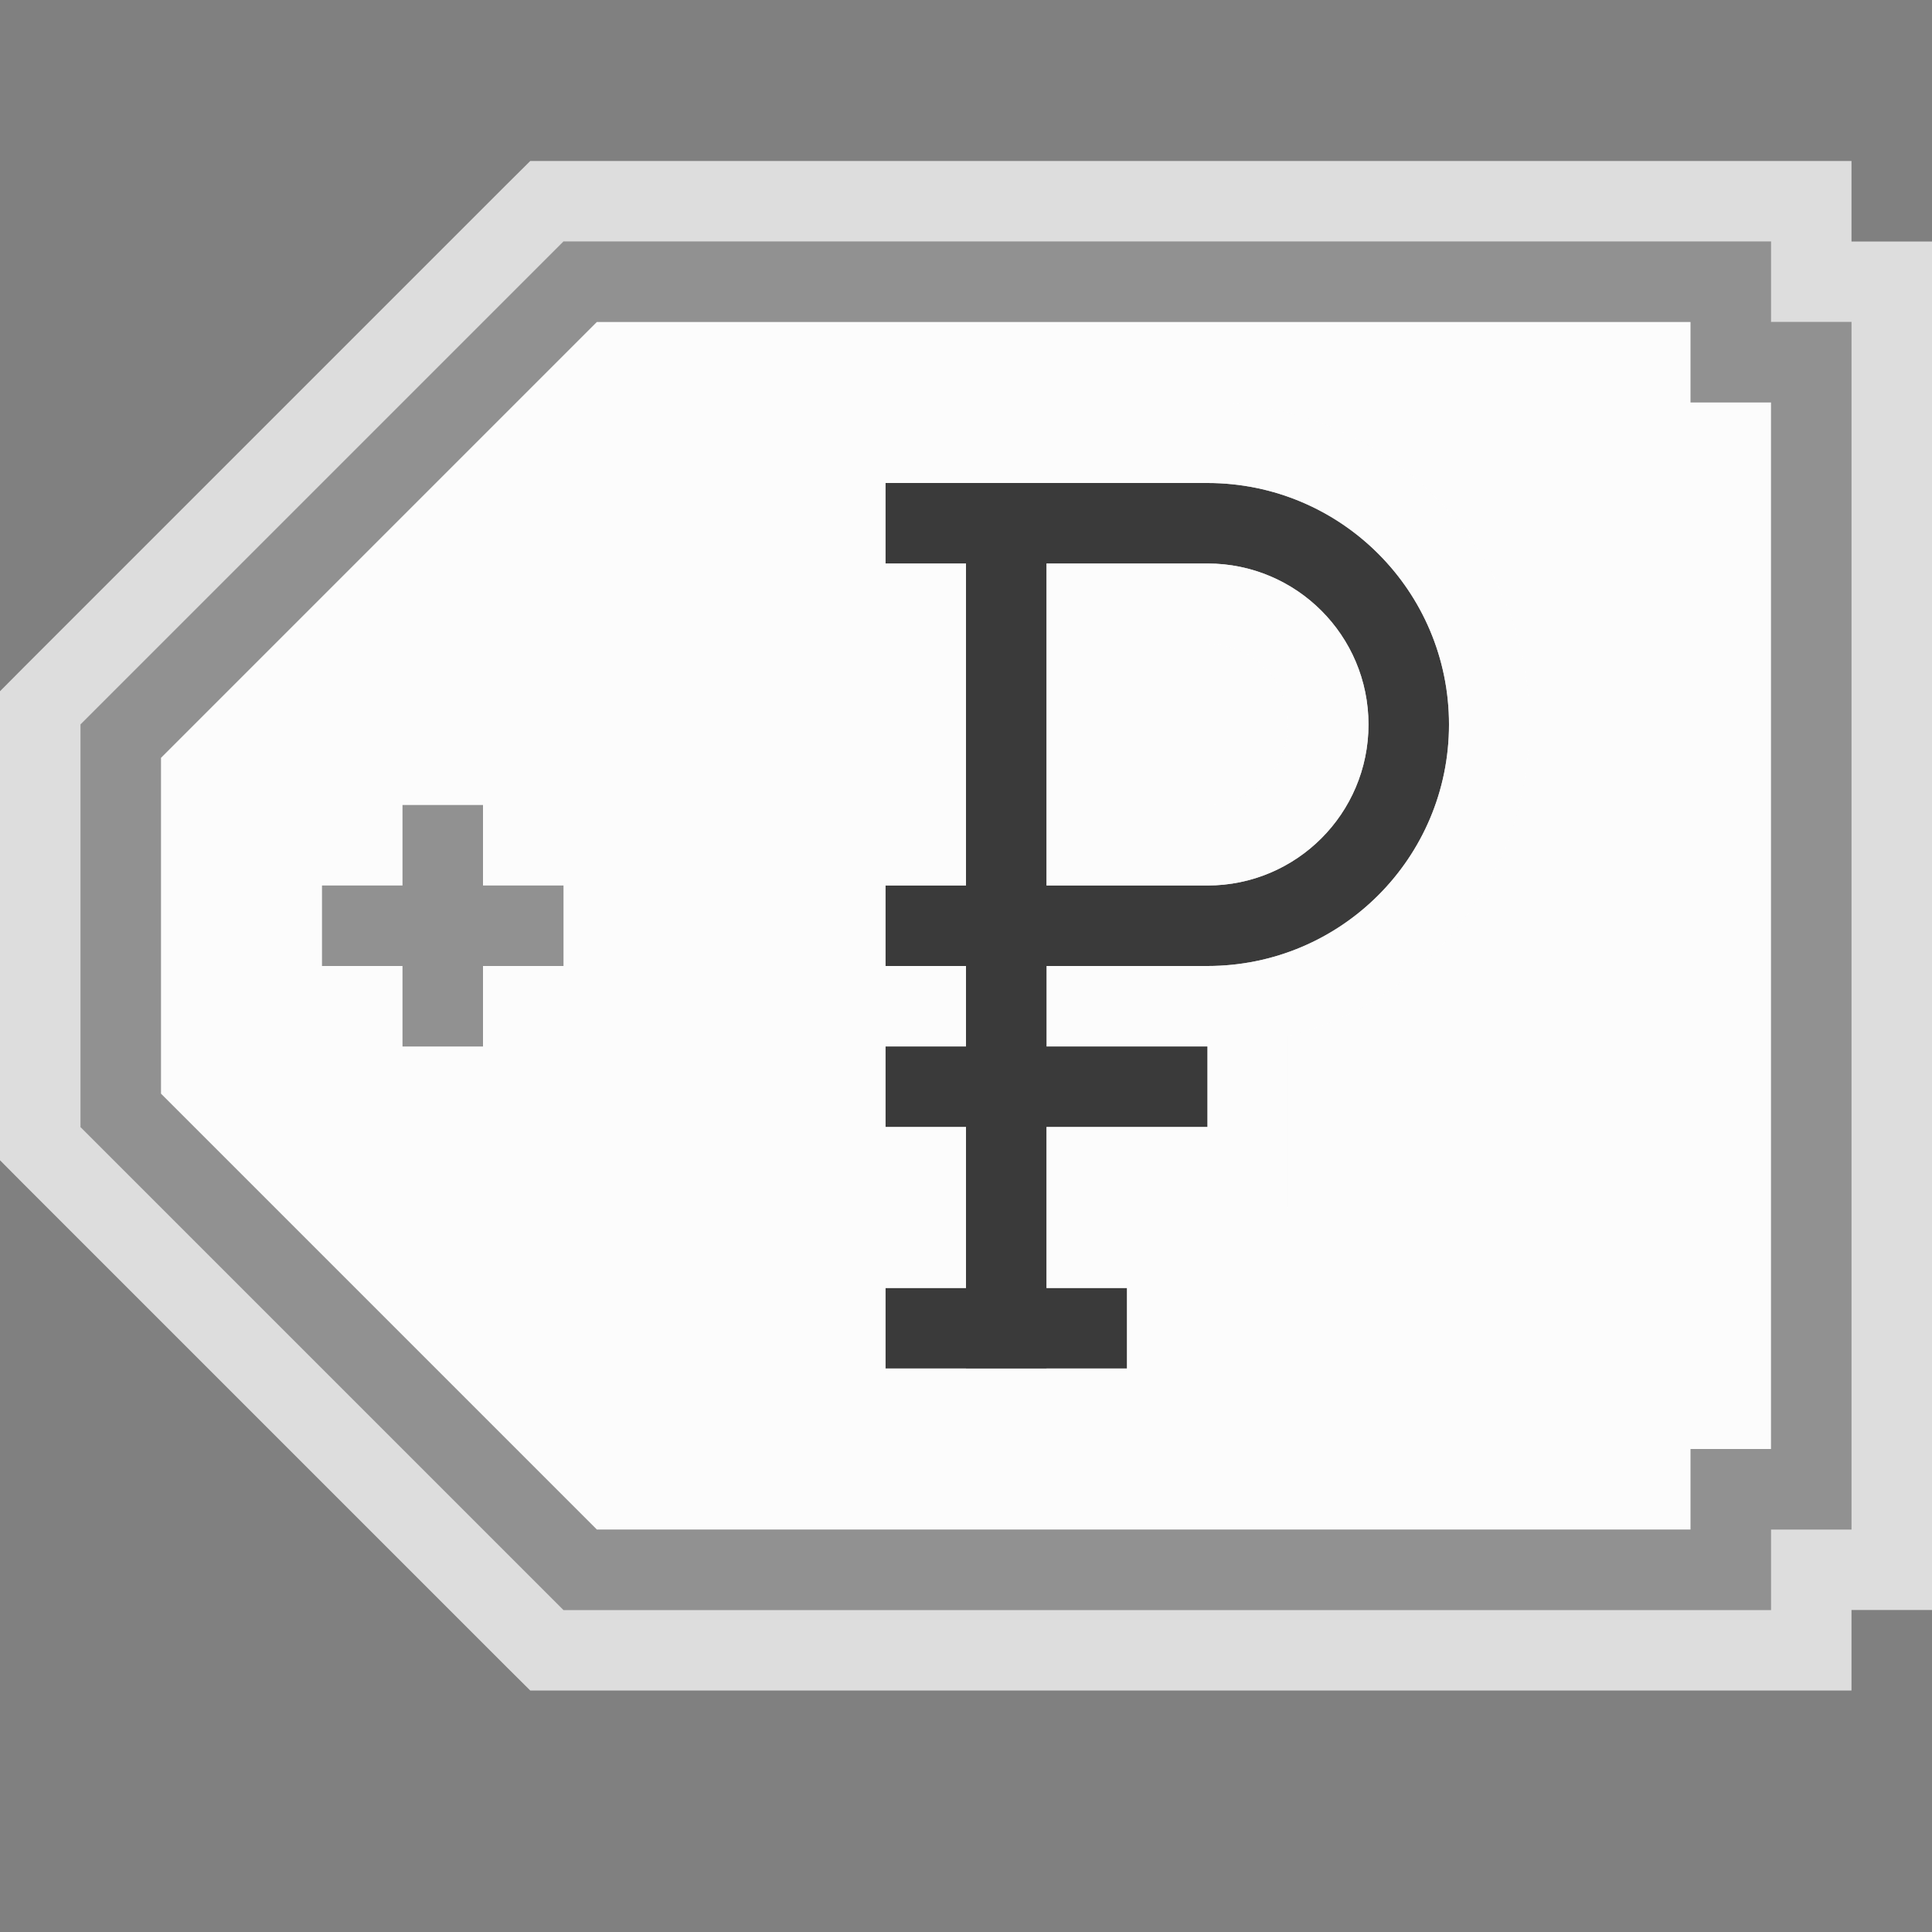 <svg width="24" height="24" viewBox="0 0 24 24" fill="none" xmlns="http://www.w3.org/2000/svg">
<rect x="0" y="0" width="24" height="24" fill="#808080" stroke="none"/>
<g clip-path="url(#clip0_1963_10796)">
<path d="M1 9L7 3H22V4H23V19H22V20H7L1 14V9Z" fill="#FCFCFC" fill-opacity="0.75"/>
<path d="M0.646 8.646L0.5 8.793V9V14V14.207L0.646 14.354L6.646 20.354L6.793 20.5H7H22H22.5V20V19.5H23H23.5V19V4V3.5H23H22.5V3V2.5H22H7H6.793L6.646 2.646L0.646 8.646Z" stroke="#FCFCFC" stroke-opacity="0.75"/>
<path d="M7.207 3.5H21.5V4V4.5H22H22.5V18.5H22H21.5V19V19.5H7.207L1.5 13.793V9.207L7.207 3.5Z" fill="#FCFCFC" stroke="#919191"/>
<rect x="4" y="11" width="3" height="1" fill="#919191"/>
<rect x="5" y="10" width="1" height="3" fill="#919191"/>
<g clip-path="url(#clip1_1963_10796)">
<path d="M12 6H13V17H12V6Z" fill="#3A3A3A"/>
<path fill-rule="evenodd" clip-rule="evenodd" d="M15 7H11V6H15C16.657 6 18 7.343 18 9C18 10.657 16.657 12 15 12H11V11H15C16.105 11 17 10.105 17 9C17 7.895 16.105 7 15 7Z" fill="#3A3A3A"/>
<path d="M11 16H14V17H11V16Z" fill="#3A3A3A"/>
<path d="M11 13H15V14H11V13Z" fill="#3A3A3A"/>
<path d="M11.5 5.5H11H10.5V6V7V7.5H11H11.5V10.5H11H10.5V11V12V12.5V13V14V14.5H11H11.5V15.5H11H10.5V16V17V17.5H11H11.5H12H13H13.5H14H14.5V17V16V15.5H14H13.5V14.5H15H15.5V14V13V12.5H15C16.933 12.5 18.5 10.933 18.5 9C18.5 7.067 16.933 5.5 15 5.5H13.5H13H12H11.5ZM13.5 10.5V7.5H15C15.828 7.5 16.5 8.172 16.5 9C16.5 9.828 15.828 10.5 15 10.5H13.5Z" stroke="#FCFCFC" stroke-opacity="0.75"/>
</g>
</g>
<defs>
<clipPath id="clip0_1963_10796">
<rect width="24" height="24" fill="white"/>
</clipPath>
<clipPath id="clip1_1963_10796">
<rect width="9" height="13" fill="white" transform="translate(10 5)"/>
</clipPath>
</defs>
</svg>
